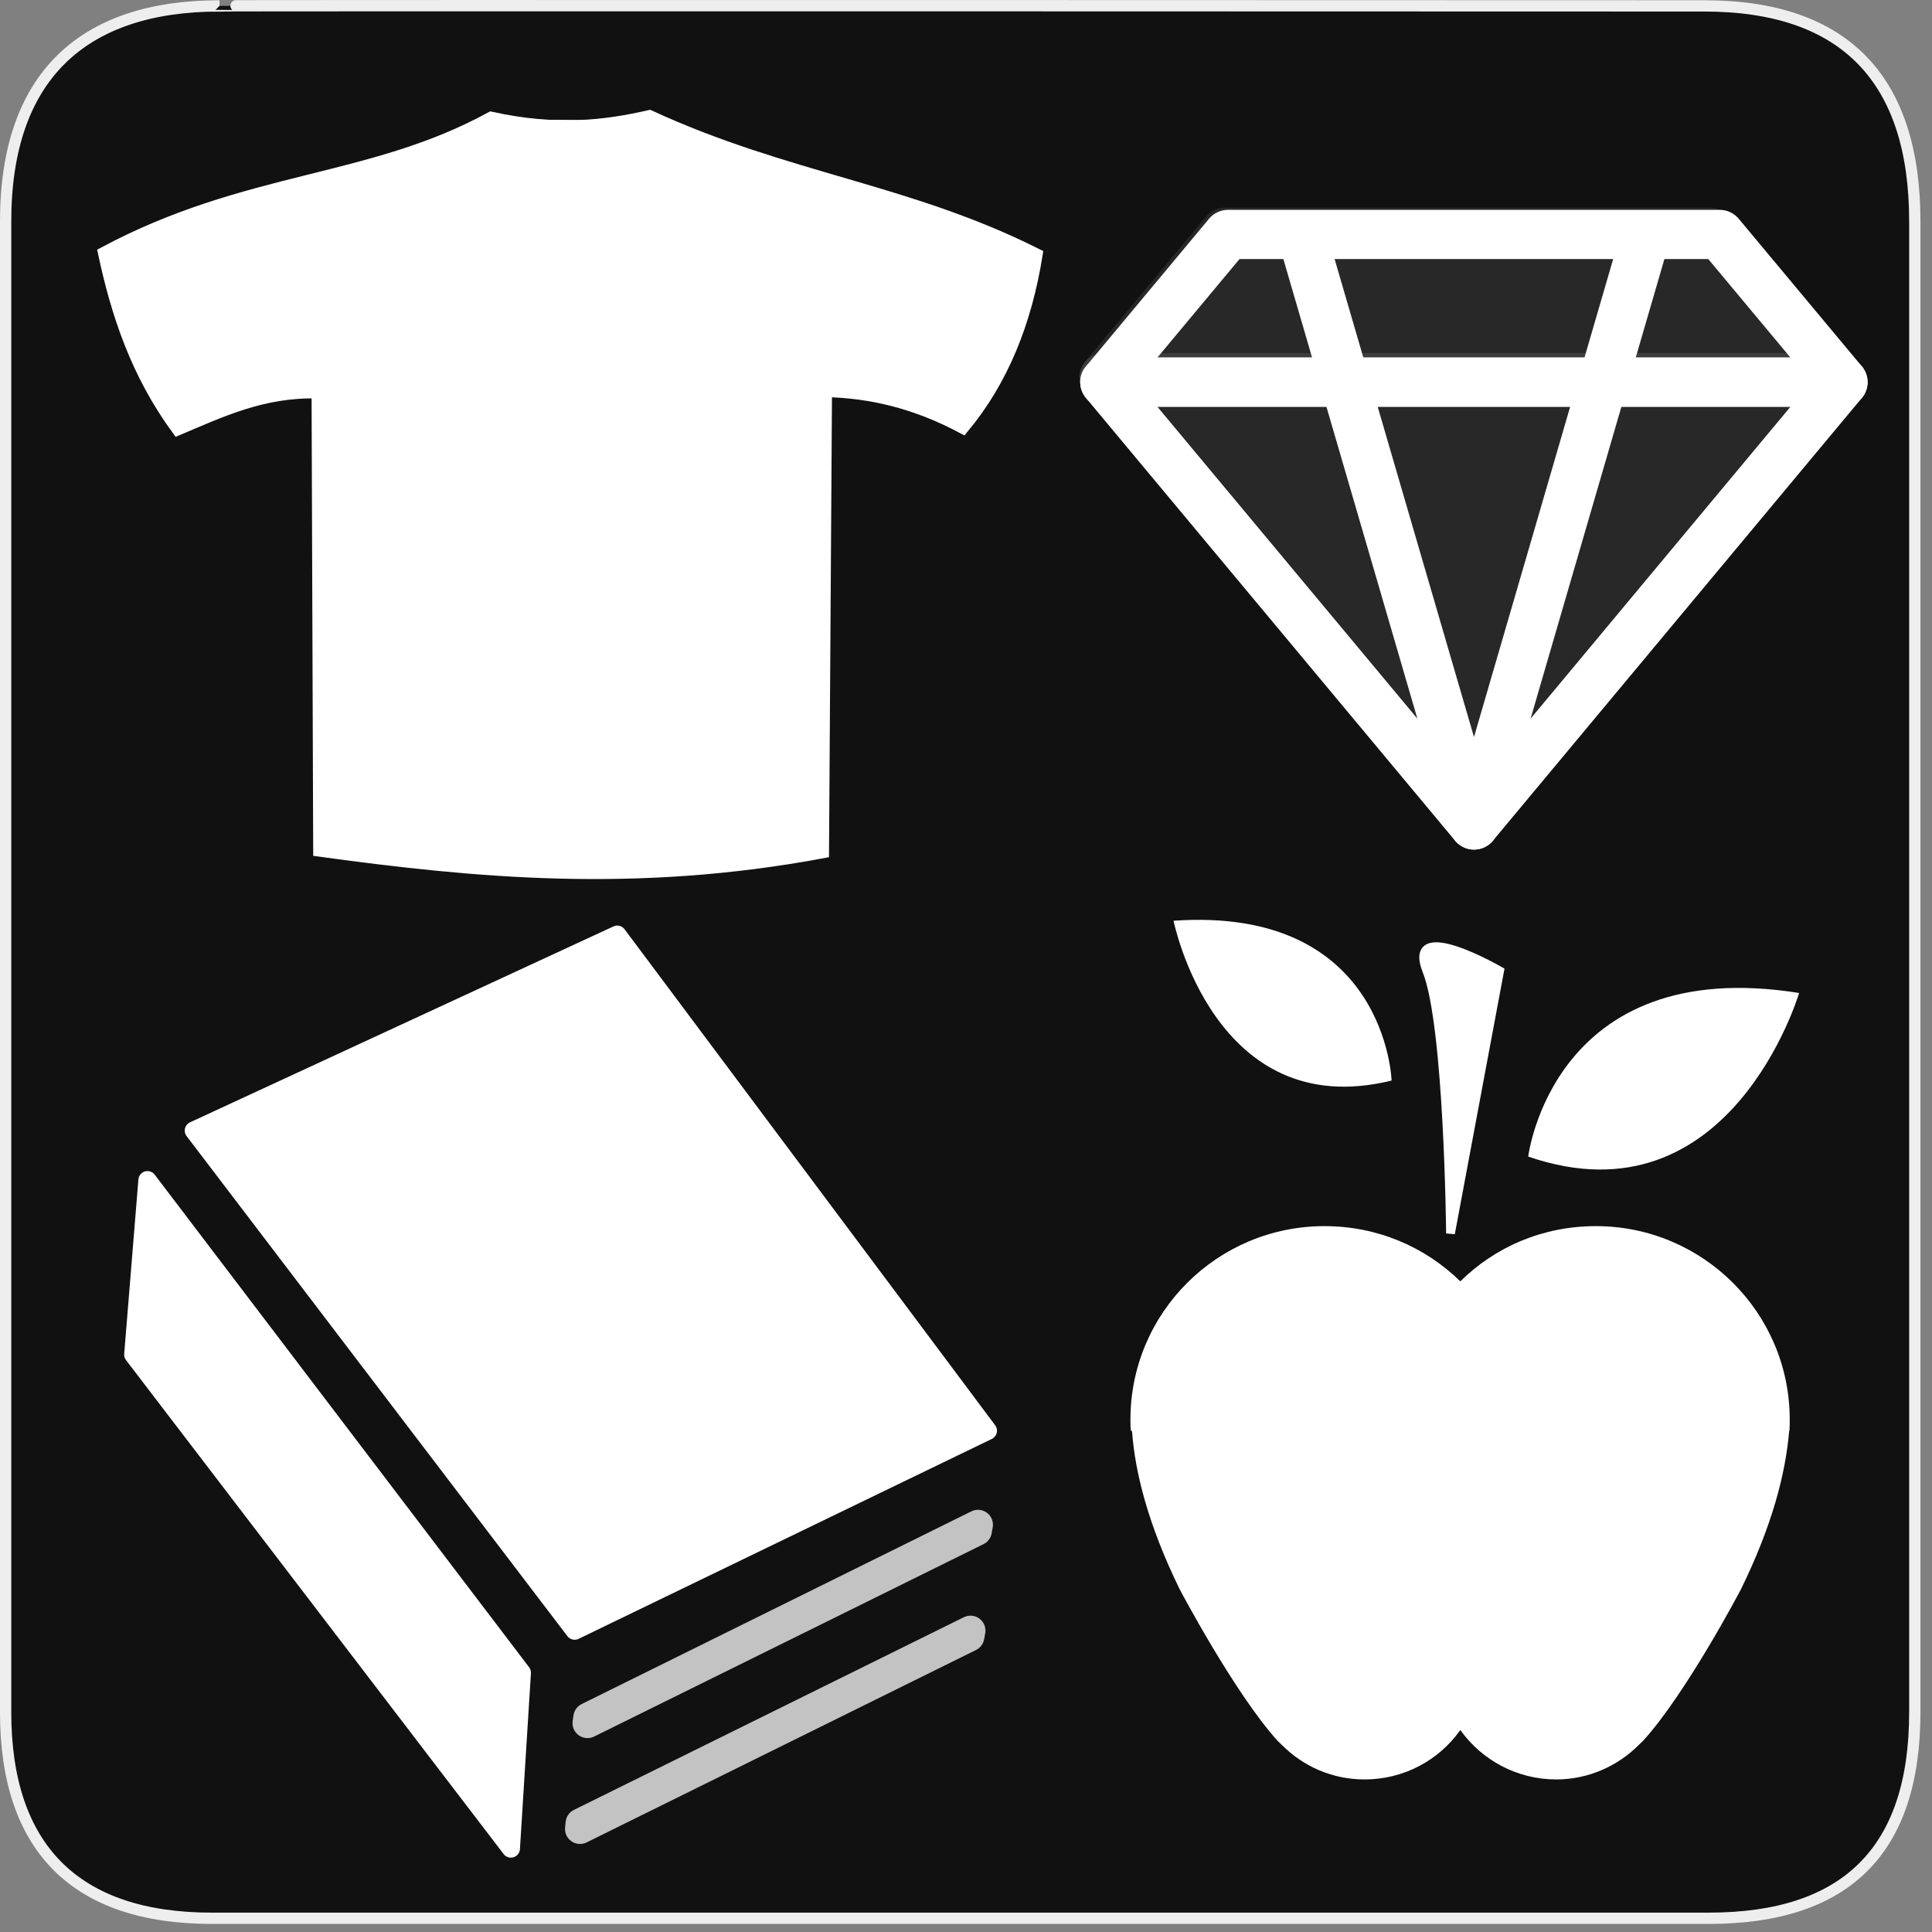 <?xml version="1.0" encoding="UTF-8"?>
<svg xmlns="http://www.w3.org/2000/svg" xmlns:xlink="http://www.w3.org/1999/xlink" width="28" height="28" viewBox="0 0 28 28">
<rect x="0" y="0" width="28" height="28" fill="#808080" stroke="none"/>
<defs>
<filter id="filter-remove-color" x="0%" y="0%" width="100%" height="100%">
<feColorMatrix color-interpolation-filters="sRGB" values="0 0 0 0 1 0 0 0 0 1 0 0 0 0 1 0 0 0 1 0" />
</filter>
<mask id="mask-0">
<g filter="url(#filter-remove-color)">
<rect x="-2.8" y="-2.8" width="33.6" height="33.6" fill="rgb(0%, 0%, 0%)" fill-opacity="0.75"/>
</g>
</mask>
<clipPath id="clip-0">
<rect x="0" y="0" width="28" height="28"/>
</clipPath>
<g id="source-13" clip-path="url(#clip-0)">
<path fill-rule="evenodd" fill="rgb(100%, 100%, 100%)" fill-opacity="1" stroke-width="9.048" stroke-linecap="round" stroke-linejoin="round" stroke="rgb(100%, 100%, 100%)" stroke-opacity="1" stroke-miterlimit="4" d="M 293.259 464.407 L 175.609 522.585 L 175.366 524.285 L 292.936 466.188 Z M 293.259 464.407 " transform="matrix(0.048, 0, 0, 0.048, 0.097, -0.193)"/>
</g>
<mask id="mask-1">
<g filter="url(#filter-remove-color)">
<rect x="-2.8" y="-2.8" width="33.6" height="33.6" fill="rgb(0%, 0%, 0%)" fill-opacity="0.75"/>
</g>
</mask>
<clipPath id="clip-1">
<rect x="0" y="0" width="28" height="28"/>
</clipPath>
<g id="source-17" clip-path="url(#clip-1)">
<path fill-rule="evenodd" fill="rgb(100%, 100%, 100%)" fill-opacity="1" stroke-width="9.048" stroke-linecap="round" stroke-linejoin="round" stroke="rgb(100%, 100%, 100%)" stroke-opacity="1" stroke-miterlimit="4" d="M 290.994 496.369 L 173.262 554.547 L 173.1 556.246 L 290.67 498.149 Z M 290.994 496.369 " transform="matrix(0.048, 0, 0, 0.048, 0.097, -0.193)"/>
</g>
<mask id="mask-2">
<g filter="url(#filter-remove-color)">
<rect x="-2.8" y="-2.8" width="33.6" height="33.6" fill="rgb(0%, 0%, 0%)" fill-opacity="0.1"/>
</g>
</mask>
<clipPath id="clip-2">
<rect x="0" y="0" width="28" height="28"/>
</clipPath>
<g id="source-24" clip-path="url(#clip-2)">
<path fill-rule="nonzero" fill="rgb(100%, 100%, 100%)" fill-opacity="1" stroke-width="31.922" stroke-linecap="butt" stroke-linejoin="round" stroke="rgb(100%, 100%, 100%)" stroke-opacity="1" stroke-miterlimit="4" d="M 290.852 493.859 L 51.282 206.55 L 530.247 206.55 Z M 290.852 493.859 " transform="matrix(0.022, 0, 0, 0.022, 14.866, 0.925)"/>
</g>
<mask id="mask-3">
<g filter="url(#filter-remove-color)">
<rect x="-2.8" y="-2.8" width="33.6" height="33.6" fill="rgb(0%, 0%, 0%)" fill-opacity="0.1"/>
</g>
</mask>
<clipPath id="clip-3">
<rect x="0" y="0" width="28" height="28"/>
</clipPath>
<g id="source-28" clip-path="url(#clip-3)">
<path fill-rule="nonzero" fill="rgb(100%, 100%, 100%)" fill-opacity="1" stroke-width="31.922" stroke-linecap="butt" stroke-linejoin="round" stroke="rgb(100%, 100%, 100%)" stroke-opacity="1" stroke-miterlimit="4" d="M 51.282 206.55 L 131.197 110.722 L 450.332 110.722 L 530.247 206.55 Z M 51.282 206.55 " transform="matrix(0.022, 0, 0, 0.022, 14.866, 0.925)"/>
</g>
</defs>
<path fill-rule="nonzero" fill="rgb(6.667%, 6.667%, 6.667%)" fill-opacity="1" stroke-width="3.408" stroke-linecap="butt" stroke-linejoin="miter" stroke="rgb(93.333%, 93.333%, 93.333%)" stroke-opacity="1" stroke-miterlimit="4" d="M 66.27 1.78 C 24.922 1.78 1.699 23.142 1.699 66.836 L 1.699 516.967 C 1.699 557.748 22.575 579.191 63.923 579.191 L 515.915 579.191 C 557.263 579.191 578.139 558.881 578.139 516.967 L 578.139 66.836 C 578.139 24.194 557.263 1.78 514.621 1.78 C 514.621 1.78 66.108 1.618 66.27 1.78 Z M 66.27 1.78 " transform="matrix(0.048, 0, 0, 0.048, 0, 0)"/>
<path fill-rule="nonzero" fill="rgb(100%, 100%, 100%)" fill-opacity="1" d="M 26.074 14.391 C 26.074 14.391 25.078 17.77 22.148 16.762 C 22.148 16.766 22.5 13.82 26.074 14.391 Z M 26.074 14.391 "/>
<path fill-rule="nonzero" fill="rgb(100%, 100%, 100%)" fill-opacity="1" d="M 21.164 18.57 C 21.672 18.07 22.359 17.77 23.129 17.77 C 24.676 17.77 25.938 19.023 25.938 20.574 C 25.938 20.629 25.938 20.68 25.934 20.738 L 25.93 20.738 C 25.879 21.348 25.688 22.102 25.23 23.035 C 25.23 23.035 24.441 24.539 23.812 25.23 L 23.754 25.285 C 23.449 25.594 23.02 25.789 22.555 25.789 C 21.984 25.789 21.477 25.508 21.168 25.078 L 21.16 25.078 C 20.855 25.508 20.348 25.789 19.777 25.789 C 19.305 25.789 18.883 25.598 18.574 25.285 L 18.516 25.23 C 17.891 24.539 17.098 23.035 17.098 23.035 C 16.641 22.102 16.449 21.34 16.406 20.738 L 16.391 20.738 C 16.383 20.684 16.383 20.633 16.383 20.574 C 16.383 19.023 17.645 17.77 19.195 17.77 C 19.961 17.77 20.652 18.07 21.164 18.57 "/>
<path fill-rule="nonzero" fill="rgb(100%, 100%, 100%)" fill-opacity="1" d="M 17.008 13.344 C 17.008 13.344 17.598 16.293 20.168 15.66 C 20.168 15.66 20.09 13.129 17.008 13.344 Z M 17.008 13.344 "/>
<path fill-rule="nonzero" fill="rgb(100%, 100%, 100%)" fill-opacity="1" stroke-width="1.351" stroke-linecap="butt" stroke-linejoin="miter" stroke="rgb(100%, 100%, 100%)" stroke-opacity="1" stroke-miterlimit="4" d="M 156.859 263.783 C 156.859 263.783 156.569 231.666 153.216 223.306 C 149.905 214.904 164.432 223.306 164.432 223.306 Z M 156.859 263.783 " transform="matrix(0.094, 0, 0, 0.094, 6.277, -6.92)"/>
<path fill-rule="evenodd" fill="rgb(100%, 100%, 100%)" fill-opacity="1" stroke-width="5.491" stroke-linecap="round" stroke-linejoin="round" stroke="rgb(100%, 100%, 100%)" stroke-opacity="1" stroke-miterlimit="4" d="M 56.502 345.381 L 171.482 496.369 L 296.253 436.006 L 184.348 286.232 Z M 56.502 345.381 " transform="matrix(0.048, 0, 0, 0.048, 0.097, -0.193)"/>
<path fill-rule="evenodd" fill="rgb(100%, 100%, 100%)" fill-opacity="1" stroke-width="5.491" stroke-linecap="round" stroke-linejoin="round" stroke="rgb(100%, 100%, 100%)" stroke-opacity="1" stroke-miterlimit="4" d="M 42.503 360.35 L 155.542 509.073 L 152.224 562.153 L 38.215 413.026 Z M 42.503 360.35 " transform="matrix(0.048, 0, 0, 0.048, 0.097, -0.193)"/>
<g mask="url(#mask-0)">
<use xlink:href="#source-13"/>
</g>
<g mask="url(#mask-1)">
<use xlink:href="#source-17"/>
</g>
<path fill="none" stroke-width="1" stroke-linecap="butt" stroke-linejoin="round" stroke="rgb(100%, 100%, 100%)" stroke-opacity="1" stroke-miterlimit="4" d="M 8.002 15.003 L 0.498 6.002 L 15.502 6.002 Z M 8.002 15.003 " transform="matrix(0.713, 0, 0, 0.713, 15.657, 1.259)"/>
<path fill="none" stroke-width="1" stroke-linecap="butt" stroke-linejoin="round" stroke="rgb(100%, 100%, 100%)" stroke-opacity="1" stroke-miterlimit="4" d="M 0.498 6.002 L 3.001 3 L 12.998 3 L 15.502 6.002 Z M 0.498 6.002 " transform="matrix(0.713, 0, 0, 0.713, 15.657, 1.259)"/>
<path fill="none" stroke-width="1" stroke-linecap="butt" stroke-linejoin="round" stroke="rgb(100%, 100%, 100%)" stroke-opacity="1" stroke-miterlimit="4" d="M 4.502 3 L 8.002 15.003 L 11.497 3 " transform="matrix(0.713, 0, 0, 0.713, 15.657, 1.259)"/>
<g mask="url(#mask-2)">
<use xlink:href="#source-24"/>
</g>
<g mask="url(#mask-3)">
<use xlink:href="#source-28"/>
</g>
<path fill-rule="evenodd" fill="rgb(100%, 100%, 100%)" fill-opacity="1" stroke-width="2" stroke-linecap="butt" stroke-linejoin="miter" stroke="rgb(100%, 100%, 100%)" stroke-opacity="1" stroke-miterlimit="4" d="M 67.601 570.404 C 92.086 557.308 112.974 558.646 133.632 547.348 C 144.745 549.792 152.999 548.824 160.654 547.072 C 184.078 557.862 204.69 559.614 226.685 570.681 C 224.841 582.255 220.829 592.215 214.097 600.284 C 205.935 595.904 198.235 594.198 190.765 594.013 L 190.257 672.633 C 158.118 678.628 130.912 675.999 104.305 672.357 L 104.029 594.244 C 94.668 594.013 87.521 597.471 80.189 600.561 C 73.134 590.924 69.814 580.733 67.601 570.404 Z M 67.601 570.404 " transform="matrix(0.085, 0, 0, 0.085, -4.242, -44.821)"/>
<path fill-rule="evenodd" fill="rgb(100%, 100%, 100%)" fill-opacity="1" stroke-width="1" stroke-linecap="butt" stroke-linejoin="miter" stroke="rgb(100%, 100%, 100%)" stroke-opacity="1" stroke-miterlimit="4" d="M 71.29 569.113 C 73.503 579.857 77.376 589.909 84.892 598.44 " transform="matrix(0.085, 0, 0, 0.085, -4.242, -44.821)"/>
<path fill-rule="evenodd" fill="rgb(100%, 100%, 100%)" fill-opacity="1" stroke-width="1" stroke-linecap="butt" stroke-linejoin="miter" stroke="rgb(100%, 100%, 100%)" stroke-opacity="1" stroke-miterlimit="4" d="M 105.366 668.16 C 133.494 672.772 161.622 673.74 189.75 667.93 " transform="matrix(0.085, 0, 0, 0.085, -4.242, -44.821)"/>
<path fill-rule="evenodd" fill="rgb(100%, 100%, 100%)" fill-opacity="1" stroke-width="1" stroke-linecap="butt" stroke-linejoin="miter" stroke="rgb(100%, 100%, 100%)" stroke-opacity="1" stroke-miterlimit="4" d="M 133.402 547.625 C 133.171 549.93 135.108 560.352 147.281 560.997 C 159.224 561.597 161.576 549.469 161.161 547.902 " transform="matrix(0.085, 0, 0, 0.085, -4.242, -44.821)"/>
<path fill-rule="evenodd" fill="rgb(100%, 100%, 100%)" fill-opacity="1" stroke-width="1" stroke-linecap="butt" stroke-linejoin="miter" stroke="rgb(100%, 100%, 100%)" stroke-opacity="1" stroke-miterlimit="4" d="M 128.191 550.438 C 128.007 552.743 132.802 565.516 146.544 565.885 C 160.608 566.254 166.325 551.222 165.957 549.654 " transform="matrix(0.085, 0, 0, 0.085, -4.242, -44.821)"/>
<path fill-rule="evenodd" fill="rgb(100%, 100%, 100%)" fill-opacity="1" stroke-width="1" stroke-linecap="butt" stroke-linejoin="miter" stroke="rgb(100%, 100%, 100%)" stroke-opacity="1" stroke-miterlimit="4" d="M 134.509 552.328 C 143.039 554.588 150.601 554.081 159.824 552.144 " transform="matrix(0.085, 0, 0, 0.085, -4.242, -44.821)"/>
<path fill-rule="evenodd" fill="rgb(100%, 100%, 100%)" fill-opacity="1" stroke-width="1" stroke-linecap="butt" stroke-linejoin="miter" stroke="rgb(100%, 100%, 100%)" stroke-opacity="1" stroke-miterlimit="4" d="M 104.167 558.277 C 106.749 568.145 110.992 579.765 103.89 593.644 " transform="matrix(0.085, 0, 0, 0.085, -4.242, -44.821)"/>
<path fill-rule="evenodd" fill="rgb(100%, 100%, 100%)" fill-opacity="1" stroke-width="1" stroke-linecap="butt" stroke-linejoin="miter" stroke="rgb(100%, 100%, 100%)" stroke-opacity="1" stroke-miterlimit="4" d="M 190.396 558.461 C 187.813 568.375 183.525 579.949 190.626 593.875 " transform="matrix(0.085, 0, 0, 0.085, -4.242, -44.821)"/>
<path fill-rule="evenodd" fill="rgb(100%, 100%, 100%)" fill-opacity="1" stroke-width="1" stroke-linecap="butt" stroke-linejoin="miter" stroke="rgb(100%, 100%, 100%)" stroke-opacity="1" stroke-miterlimit="4" d="M 223.273 568.836 C 221.06 579.58 217.187 589.633 209.67 598.209 " transform="matrix(0.085, 0, 0, 0.085, -4.242, -44.821)"/>
</svg>
